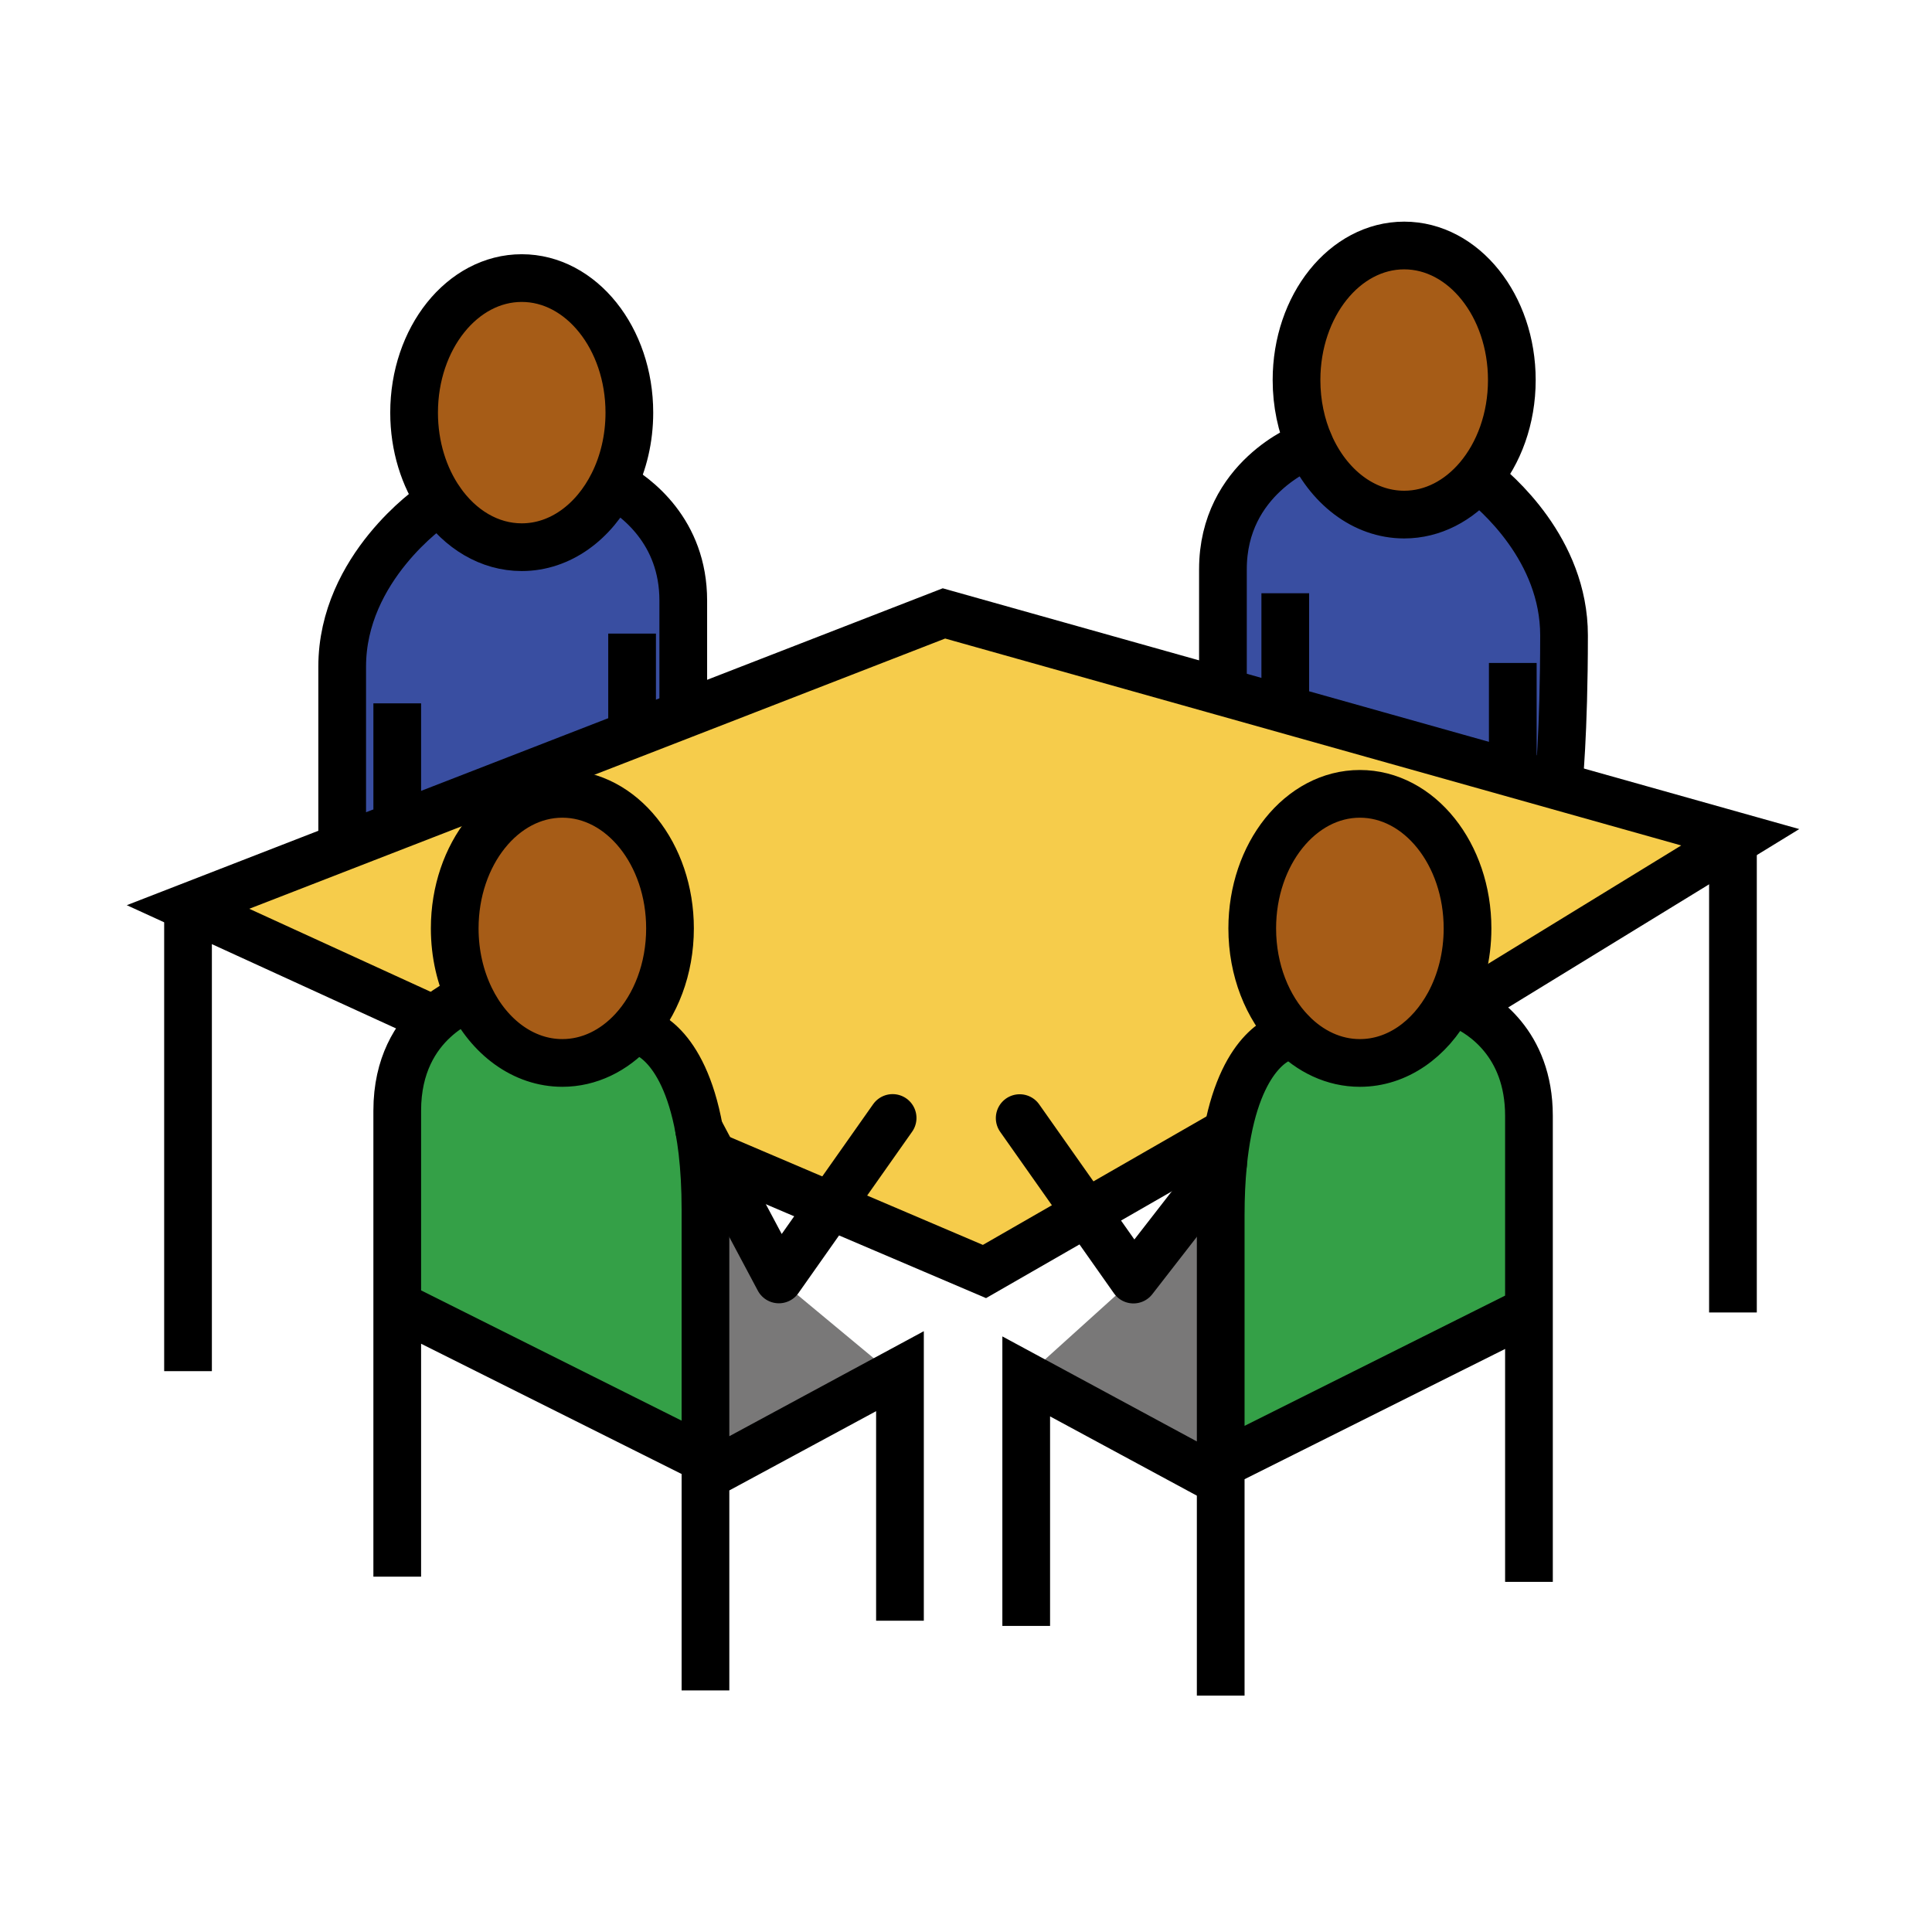 <?xml version="1.0"?><svg xmlns="http://www.w3.org/2000/svg" width="850.394" height="850.394" viewBox="0 0 850.394 850.394" overflow="visible"><path d="M685.99 346.04l-148.67-41.79.97-3.47v-50.21c0-40.3 36.37-54.04 36.37-54.04l1.83-.82c8.05 18.35 23.649 30.79 41.58 30.79 12.59 0 24.04-6.14 32.52-16.16 8.09 6.21 37.84 31.62 37.84 69.31 0 43.61-2.43 66.35-2.43 66.35l-.01.04z" fill="#394ea1"></path><path d="M478.22 533.87l-44.899 25.8-67.69-28.87-51.77-22.069-6.13-11.53c-7.14-39.4-25.48-43.07-25.48-43.07l-3.71-.7c10.03-10.859 16.37-26.899 16.37-44.78 0-32.72-21.21-59.23-47.38-59.23-26.16 0-47.38 26.51-47.38 59.23 0 11.24 2.51 21.75 6.86 30.7l-1.51.33s-7.03 2.38-14.35 9.15L82.76 399.22l67.86-26.36 127.6-49.55 22.53-8.75L415.49 270l121.83 34.25 148.67 41.79 80 22.49-121.39 74.39c-1.42-.66-2.27-.95-2.27-.95l-4.47-.22c5.109-9.45 8.09-20.84 8.09-33.1 0-32.72-21.21-59.23-47.38-59.23s-47.38 26.51-47.38 59.23c0 18.39 6.71 34.831 17.239 45.69l-2.84 2.08s-17.93 3.59-25.229 41.75l-62.14 35.7z" fill="#f6cc4b"></path><path d="M538.33 512.46c.51-5.24 1.2-9.979 2.03-14.29 7.3-38.16 25.229-41.75 25.229-41.75l2.84-2.08c8.19 8.45 18.69 13.53 30.141 13.53 16.359 0 30.77-10.36 39.29-26.12l4.47.22s.85.29 2.27.95c7.091 3.311 28.391 15.93 28.391 48.24v85.609L537.31 644.6V534.77c0-8.28.37-15.68 1.02-22.31z" fill="#34a047"></path><path d="M650.59 210.34c-8.479 10.02-19.93 16.16-32.52 16.16-17.931 0-33.53-12.44-41.58-30.79-3.71-8.44-5.811-18.12-5.811-28.43 0-32.71 21.221-59.22 47.391-59.22 26.16 0 47.38 26.51 47.38 59.22 0 16.97-5.71 32.26-14.86 43.06zM645.95 408.65c0 12.26-2.98 23.65-8.09 33.1-8.521 15.76-22.931 26.12-39.29 26.12-11.45 0-21.95-5.08-30.141-13.53-10.529-10.859-17.239-27.3-17.239-45.69 0-32.72 21.21-59.23 47.38-59.23s47.38 26.51 47.38 59.23z" fill="#a65c17" class="aac-skin-fill"></path><path d="M498.9 563.22l39.43-50.76c-.65 6.63-1.021 14.03-1.021 22.31v114.681h-4.85l-80.76-43.61L498.9 563.22zM392 604l.74 1.37-77.37 41.78h-4.85v-4.841-109.84c0-9.739-.51-18.27-1.38-25.75l4.72 2.011 28.97 54.43L392 604z" fill="#797878"></path><path d="M307.73 497.2c.53 2.97 1.01 6.14 1.41 9.52.87 7.48 1.38 16.011 1.38 25.75v109.84l-135.67-67.84v-85.609c0-20.2 8.32-32.7 16.3-40.03 7.32-6.771 14.35-9.15 14.35-9.15l1.51-.33c8.31 17.101 23.35 28.521 40.52 28.521 11.86 0 22.7-5.45 31.01-14.44l3.71.7c0-.002 18.34 3.668 25.48 43.068z" fill="#34a047"></path><path d="M278.22 323.31l-127.6 49.55v-79.44c0-43.61 39.85-70.78 39.85-70.78l3.36-2.25c8.68 12.53 21.51 20.46 35.82 20.46 16.96 0 31.84-11.14 40.2-27.89 10.14 5.65 30.9 20.94 30.9 51.39v50.21l-22.53 8.75z" fill="#394ea1"></path><path d="M247.53 349.42c26.17 0 47.38 26.51 47.38 59.23 0 17.88-6.34 33.92-16.37 44.78-8.31 8.99-19.15 14.44-31.01 14.44-17.17 0-32.21-11.42-40.52-28.521-4.35-8.949-6.86-19.459-6.86-30.7 0-32.719 21.22-59.229 47.38-59.229zM269.85 212.96c-8.36 16.75-23.24 27.89-40.2 27.89-14.31 0-27.14-7.93-35.82-20.46-7.21-10.39-11.56-23.94-11.56-38.76 0-32.71 21.21-59.23 47.38-59.23 26.16 0 47.37 26.52 47.37 59.23 0 11.5-2.62 22.24-7.17 31.33z" fill="#a65c17" class="aac-skin-fill"></path><g fill="none" stroke="#000" stroke-width="21"><path d="M540.38 498.16l-.02.01-62.14 35.7-44.9 25.8-67.69-28.87-51.77-22.07-4.72-2.01-.02-.01M192.75 449.56l-1.6-.73-108.39-49.61 67.86-26.36 127.6-49.55 22.53-8.75L415.49 270l121.83 34.25 148.67 41.79 80 22.49-121.39 74.39M190.47 222.64s-39.85 27.17-39.85 70.78v79.44"></path><path d="M269.85 212.96c10.14 5.65 30.9 20.94 30.9 51.39v50.21M650.59 210.34c8.09 6.21 37.84 31.62 37.84 69.31 0 43.61-2.43 66.35-2.43 66.35M574.66 196.53s-36.37 13.74-36.37 54.04v50.21M282.25 454.13s18.34 3.67 25.48 43.07c.53 2.97 1.01 6.14 1.41 9.52.87 7.48 1.38 16.011 1.38 25.75v109.84l-135.67-67.84v-85.609c0-20.2 8.32-32.7 16.3-40.03 7.32-6.771 14.35-9.15 14.35-9.15M315.37 647.15l77.37-41.78 3.39-1.83v109.84M174.85 574.47v119.52M310.52 642.31v101.76M565.59 456.42s-17.93 3.59-25.229 41.75c-.83 4.311-1.521 9.05-2.03 14.29-.65 6.63-1.021 14.03-1.021 22.31V644.6l135.681-67.83v-85.609c0-32.311-21.3-44.93-28.391-48.24-1.42-.66-2.27-.95-2.27-.95M451.7 715.67V605.84l80.76 43.61M672.99 576.77v119.52M537.31 644.6V746.36M82.76 399.22v204.32M762.78 373.37V577.7M174.85 309.58v46.84M278.22 278.89v46.84M665.87 291.81v46.84M565.73 261.12v46.84"></path><path stroke-linecap="round" stroke-linejoin="round" d="M307.71 497.17l.02.03 6.13 11.53 28.97 54.43 22.8-32.36 27.27-38.71M538.34 512.44l-.01.02-39.43 50.76-20.68-29.35-29.39-41.72"></path><path d="M193.83 220.39c-7.21-10.39-11.56-23.94-11.56-38.76 0-32.71 21.21-59.23 47.38-59.23 26.16 0 47.37 26.52 47.37 59.23 0 11.5-2.62 22.24-7.17 31.33-8.36 16.75-23.24 27.89-40.2 27.89-14.31 0-27.14-7.93-35.82-20.46zM207.01 439.35c-4.35-8.949-6.86-19.459-6.86-30.7 0-32.72 21.22-59.23 47.38-59.23 26.17 0 47.38 26.51 47.38 59.23 0 17.88-6.34 33.92-16.37 44.78-8.31 8.99-19.15 14.44-31.01 14.44-17.17 0-32.21-11.42-40.52-28.52zM568.43 454.34c-10.529-10.859-17.239-27.3-17.239-45.69 0-32.72 21.21-59.23 47.38-59.23s47.38 26.51 47.38 59.23c0 12.26-2.98 23.65-8.09 33.1-8.521 15.76-22.931 26.12-39.29 26.12-11.451 0-21.951-5.08-30.141-13.53zM576.49 195.71c-3.71-8.44-5.811-18.12-5.811-28.43 0-32.71 21.221-59.22 47.391-59.22 26.16 0 47.38 26.51 47.38 59.22 0 16.97-5.71 32.26-14.86 43.06-8.479 10.02-19.93 16.16-32.52 16.16-17.93 0-33.53-12.44-41.58-30.79z"></path></g><path fill="none" d="M0 0h850.394v850.394H0z"></path></svg>